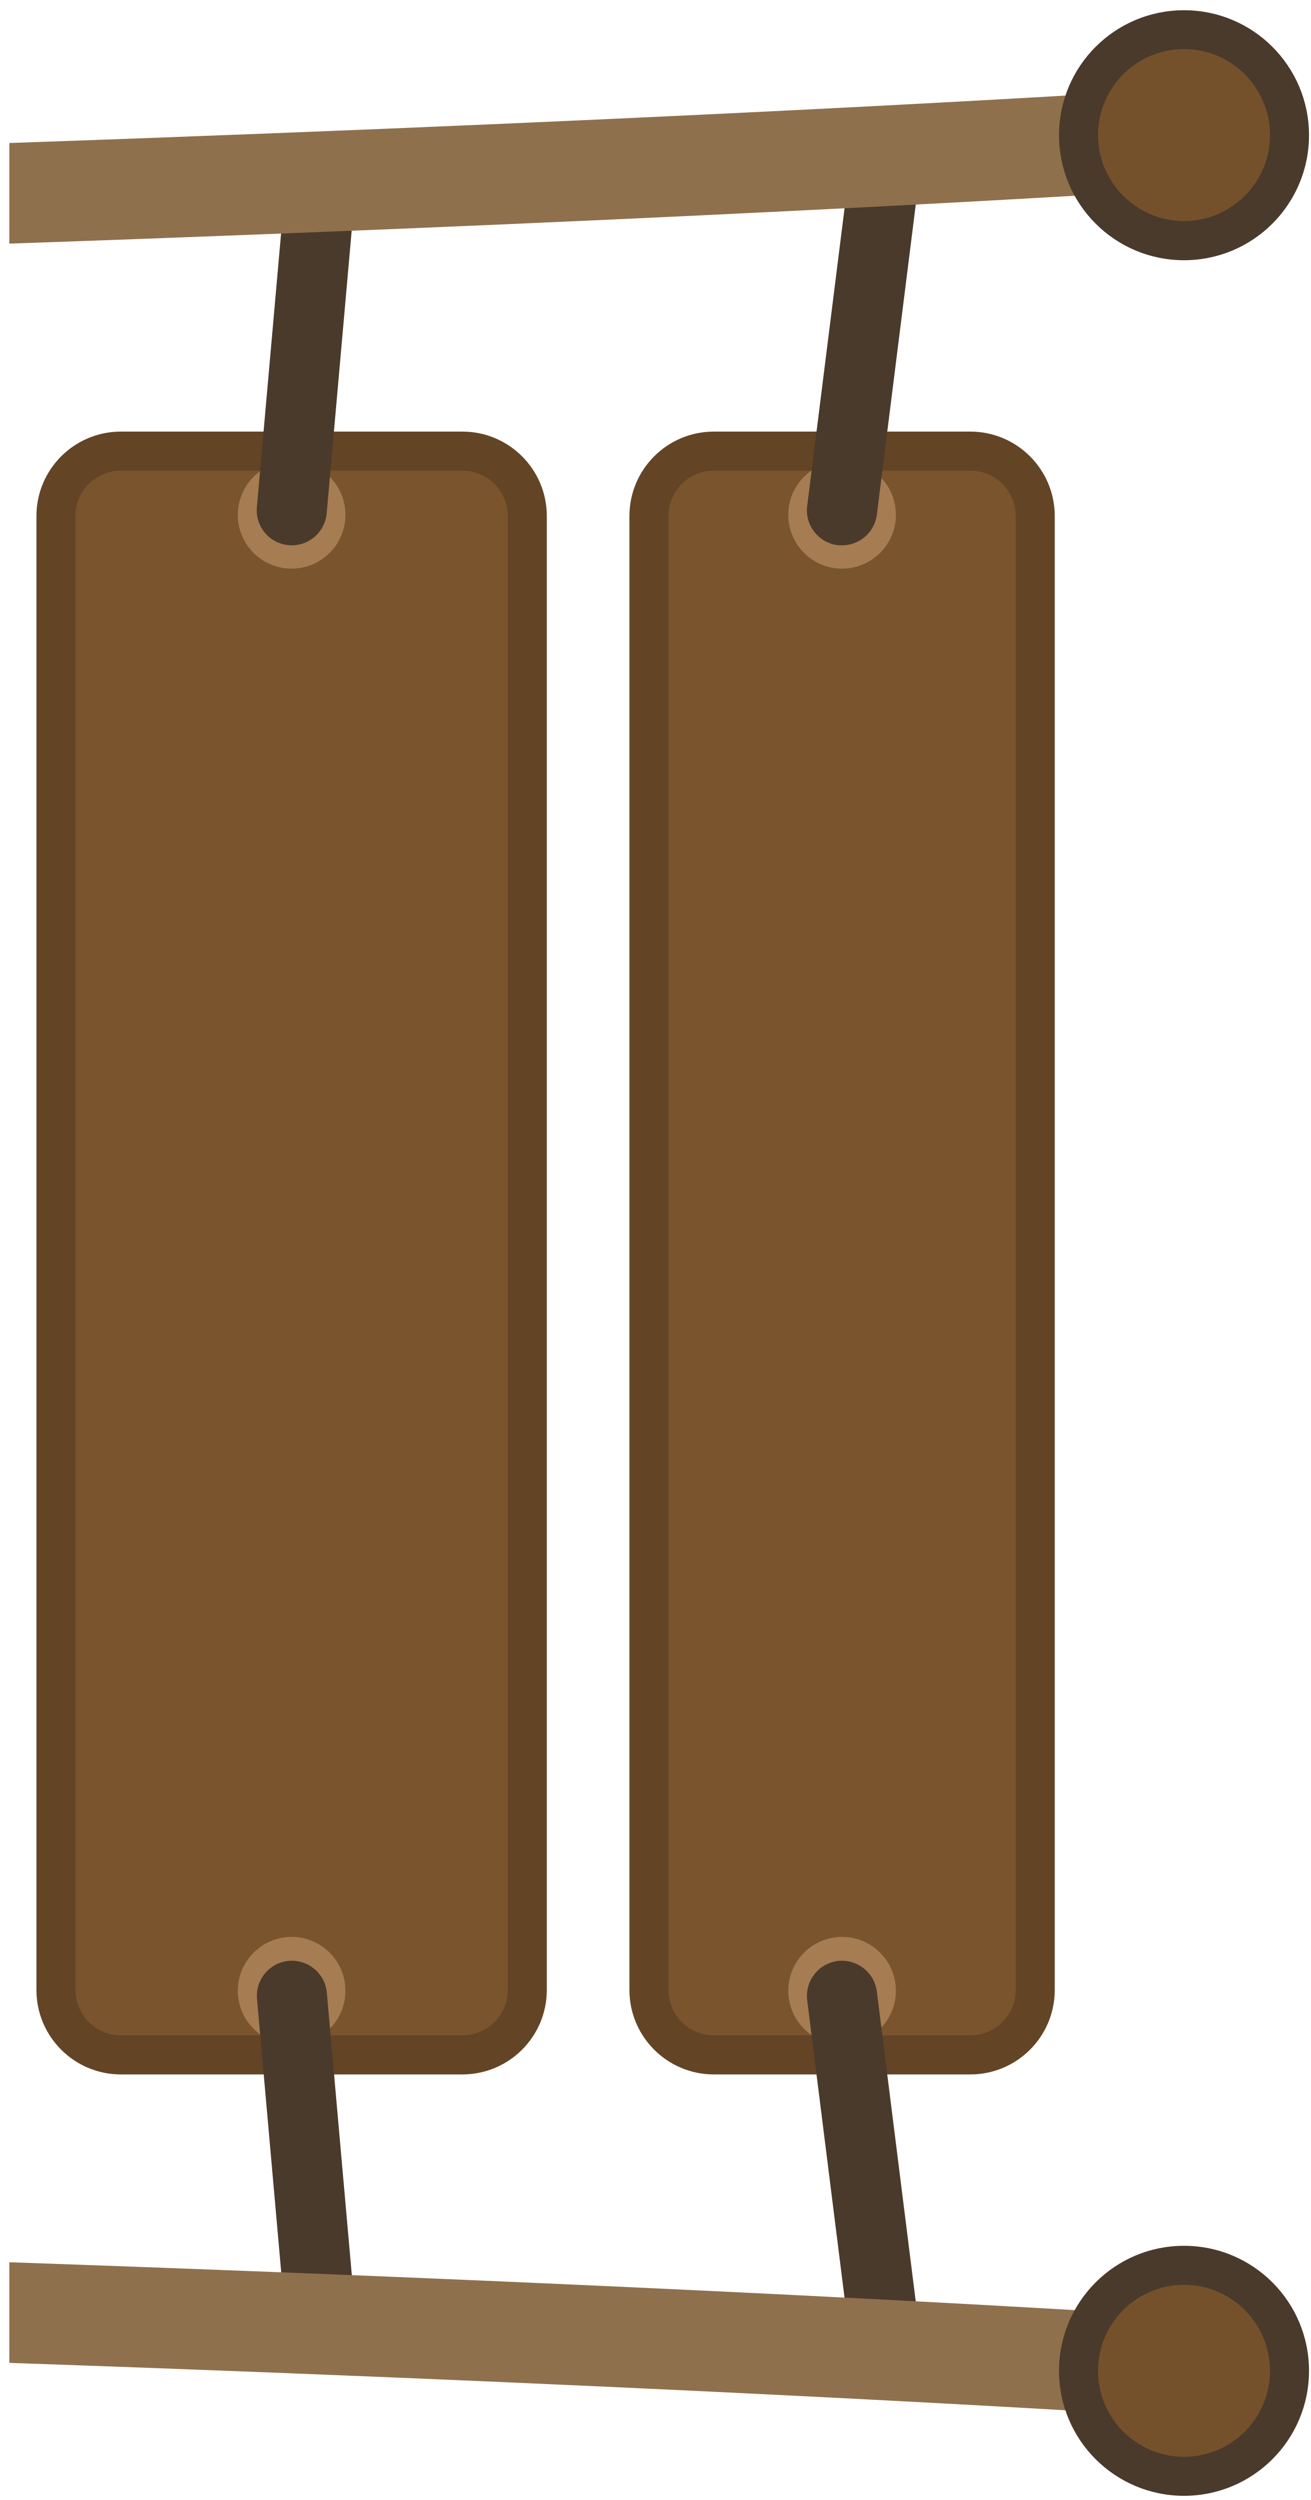 <svg width="86" height="164" viewBox="0 0 86 164" fill="none" xmlns="http://www.w3.org/2000/svg">
<path d="M63.65 134.79C66 134.79 67.91 132.88 67.91 130.53V33.85C67.91 31.5 66 29.59 63.65 29.59H46.83C44.48 29.59 42.57 31.5 42.57 33.85V130.53C42.57 132.88 44.48 134.79 46.83 134.79H63.65Z" fill="#7A542D"/>
<path d="M46.83 30.87H63.65C65.3 30.87 66.63 32.209 66.63 33.849V130.53C66.63 132.18 65.29 133.51 63.65 133.51H46.83C45.18 133.51 43.85 132.17 43.85 130.53V33.849C43.85 32.209 45.18 30.87 46.83 30.87ZM46.83 28.31C43.77 28.31 41.29 30.79 41.29 33.849V130.53C41.29 133.59 43.77 136.07 46.83 136.07H63.65C66.71 136.07 69.19 133.59 69.19 130.53V33.849C69.19 30.79 66.71 28.31 63.65 28.31H46.83Z" fill="#634425"/>
<path d="M55.24 134.11C57.19 134.11 58.77 132.529 58.77 130.58C58.77 128.63 57.19 127.05 55.24 127.05C53.29 127.05 51.71 128.63 51.71 130.58C51.71 132.529 53.29 134.11 55.24 134.11Z" fill="#A67C52"/>
<path d="M55.24 37.3C57.19 37.3 58.77 35.719 58.77 33.77C58.77 31.82 57.19 30.24 55.24 30.24C53.29 30.24 51.71 31.82 51.71 33.77C51.71 35.719 53.29 37.3 55.24 37.3Z" fill="#A67C52"/>
<path d="M55.24 35.77C56.38 35.77 57.37 34.92 57.52 33.76L60.45 10.42C60.61 9.16 59.71 8.01 58.45 7.85C57.19 7.69 56.04 8.58 55.88 9.85L52.95 33.19C52.79 34.45 53.69 35.6 54.95 35.76C55.05 35.76 55.15 35.77 55.24 35.77Z" fill="#4A3A2B"/>
<path d="M58.16 156.56C58.26 156.56 58.35 156.55 58.45 156.54C59.71 156.38 60.6 155.23 60.45 153.97L57.52 130.63C57.36 129.37 56.21 128.48 54.95 128.63C53.69 128.79 52.8 129.94 52.95 131.2L55.88 154.54C56.03 155.71 57.02 156.56 58.16 156.56Z" fill="#4A3A2B"/>
<path d="M30.34 134.79C32.69 134.79 34.6 132.88 34.6 130.53V33.85C34.6 31.5 32.69 29.59 30.34 29.59H7.94C5.59 29.59 3.68 31.5 3.68 33.85V130.53C3.68 132.88 5.59 134.79 7.94 134.79H30.34Z" fill="#7A542D"/>
<path d="M7.93 30.87H30.33C31.98 30.87 33.31 32.21 33.31 33.85V130.53C33.31 132.18 31.97 133.51 30.33 133.51H7.93C6.28 133.51 4.95 132.17 4.95 130.53V33.85C4.95 32.2 6.29 30.87 7.93 30.87ZM7.93 28.31C4.87 28.31 2.39 30.79 2.39 33.85V130.53C2.39 133.59 4.87 136.07 7.93 136.07H30.33C33.39 136.07 35.87 133.59 35.87 130.53V33.85C35.87 30.79 33.39 28.31 30.33 28.31H7.93Z" fill="#634425"/>
<path d="M19.129 134.11C21.079 134.11 22.659 132.53 22.659 130.58C22.659 128.631 21.079 127.05 19.129 127.05C17.18 127.05 15.6 128.631 15.6 130.58C15.6 132.53 17.18 134.11 19.129 134.11Z" fill="#A67C52"/>
<path d="M19.129 37.3C21.079 37.3 22.659 35.72 22.659 33.77C22.659 31.821 21.079 30.24 19.129 30.24C17.18 30.24 15.6 31.821 15.6 33.77C15.6 35.72 17.18 37.3 19.129 37.3Z" fill="#A67C52"/>
<path d="M19.139 35.77C20.319 35.77 21.32 34.87 21.43 33.67L23.36 11.86C23.47 10.6 22.54 9.48 21.27 9.37C20.01 9.26 18.89 10.19 18.78 11.46L16.85 33.27C16.74 34.53 17.669 35.65 18.939 35.76C19 35.76 19.069 35.77 19.139 35.77Z" fill="#4A3A2B"/>
<path d="M21.07 155.02C21.14 155.02 21.21 155.02 21.28 155.01C22.54 154.9 23.48 153.78 23.37 152.52L21.44 130.71C21.33 129.45 20.21 128.52 18.95 128.62C17.69 128.73 16.75 129.85 16.86 131.11L18.79 152.92C18.89 154.12 19.89 155.02 21.07 155.02Z" fill="#4A3A2B"/>
<path d="M77.89 151.98C77.39 151.95 49.11 150.07 0.61 148.39V154.99C48.85 156.66 76.94 158.53 77.45 158.56L77.89 151.98Z" fill="#8F704D"/>
<path d="M77.45 5.81C76.95 5.84 48.85 7.71 0.61 9.38V15.98C49.11 14.3 77.39 12.42 77.89 12.39L77.45 5.81Z" fill="#8F704D"/>
<path d="M77.67 162.43C73.85 162.43 70.75 159.32 70.75 155.51C70.75 151.7 73.86 148.59 77.67 148.59C81.49 148.59 84.59 151.7 84.59 155.51C84.59 159.32 81.48 162.43 77.67 162.43Z" fill="#75512B"/>
<path d="M77.67 149.87C80.78 149.87 83.31 152.4 83.31 155.51C83.31 158.62 80.78 161.15 77.67 161.15C74.56 161.15 72.03 158.62 72.03 155.51C72.03 152.4 74.56 149.87 77.67 149.87ZM77.67 147.31C73.14 147.31 69.47 150.98 69.47 155.51C69.47 160.04 73.14 163.71 77.67 163.71C82.2 163.71 85.87 160.04 85.87 155.51C85.87 150.98 82.2 147.31 77.67 147.31Z" fill="#4A3A2B"/>
<path d="M77.67 15.79C73.85 15.79 70.75 12.68 70.75 8.87C70.75 5.05 73.86 1.95 77.67 1.95C81.49 1.95 84.59 5.06 84.59 8.87C84.59 12.68 81.48 15.79 77.67 15.79Z" fill="#75512B"/>
<path d="M77.67 3.22C80.78 3.22 83.31 5.75 83.31 8.86C83.31 11.97 80.78 14.5 77.67 14.5C74.56 14.5 72.03 11.97 72.03 8.86C72.03 5.75 74.56 3.22 77.67 3.22ZM77.67 0.67C73.14 0.67 69.47 4.34 69.47 8.87C69.47 13.4 73.14 17.07 77.67 17.07C82.2 17.07 85.87 13.4 85.87 8.87C85.87 4.34 82.2 0.67 77.67 0.67Z" fill="#4A3A2B"/>
</svg>
